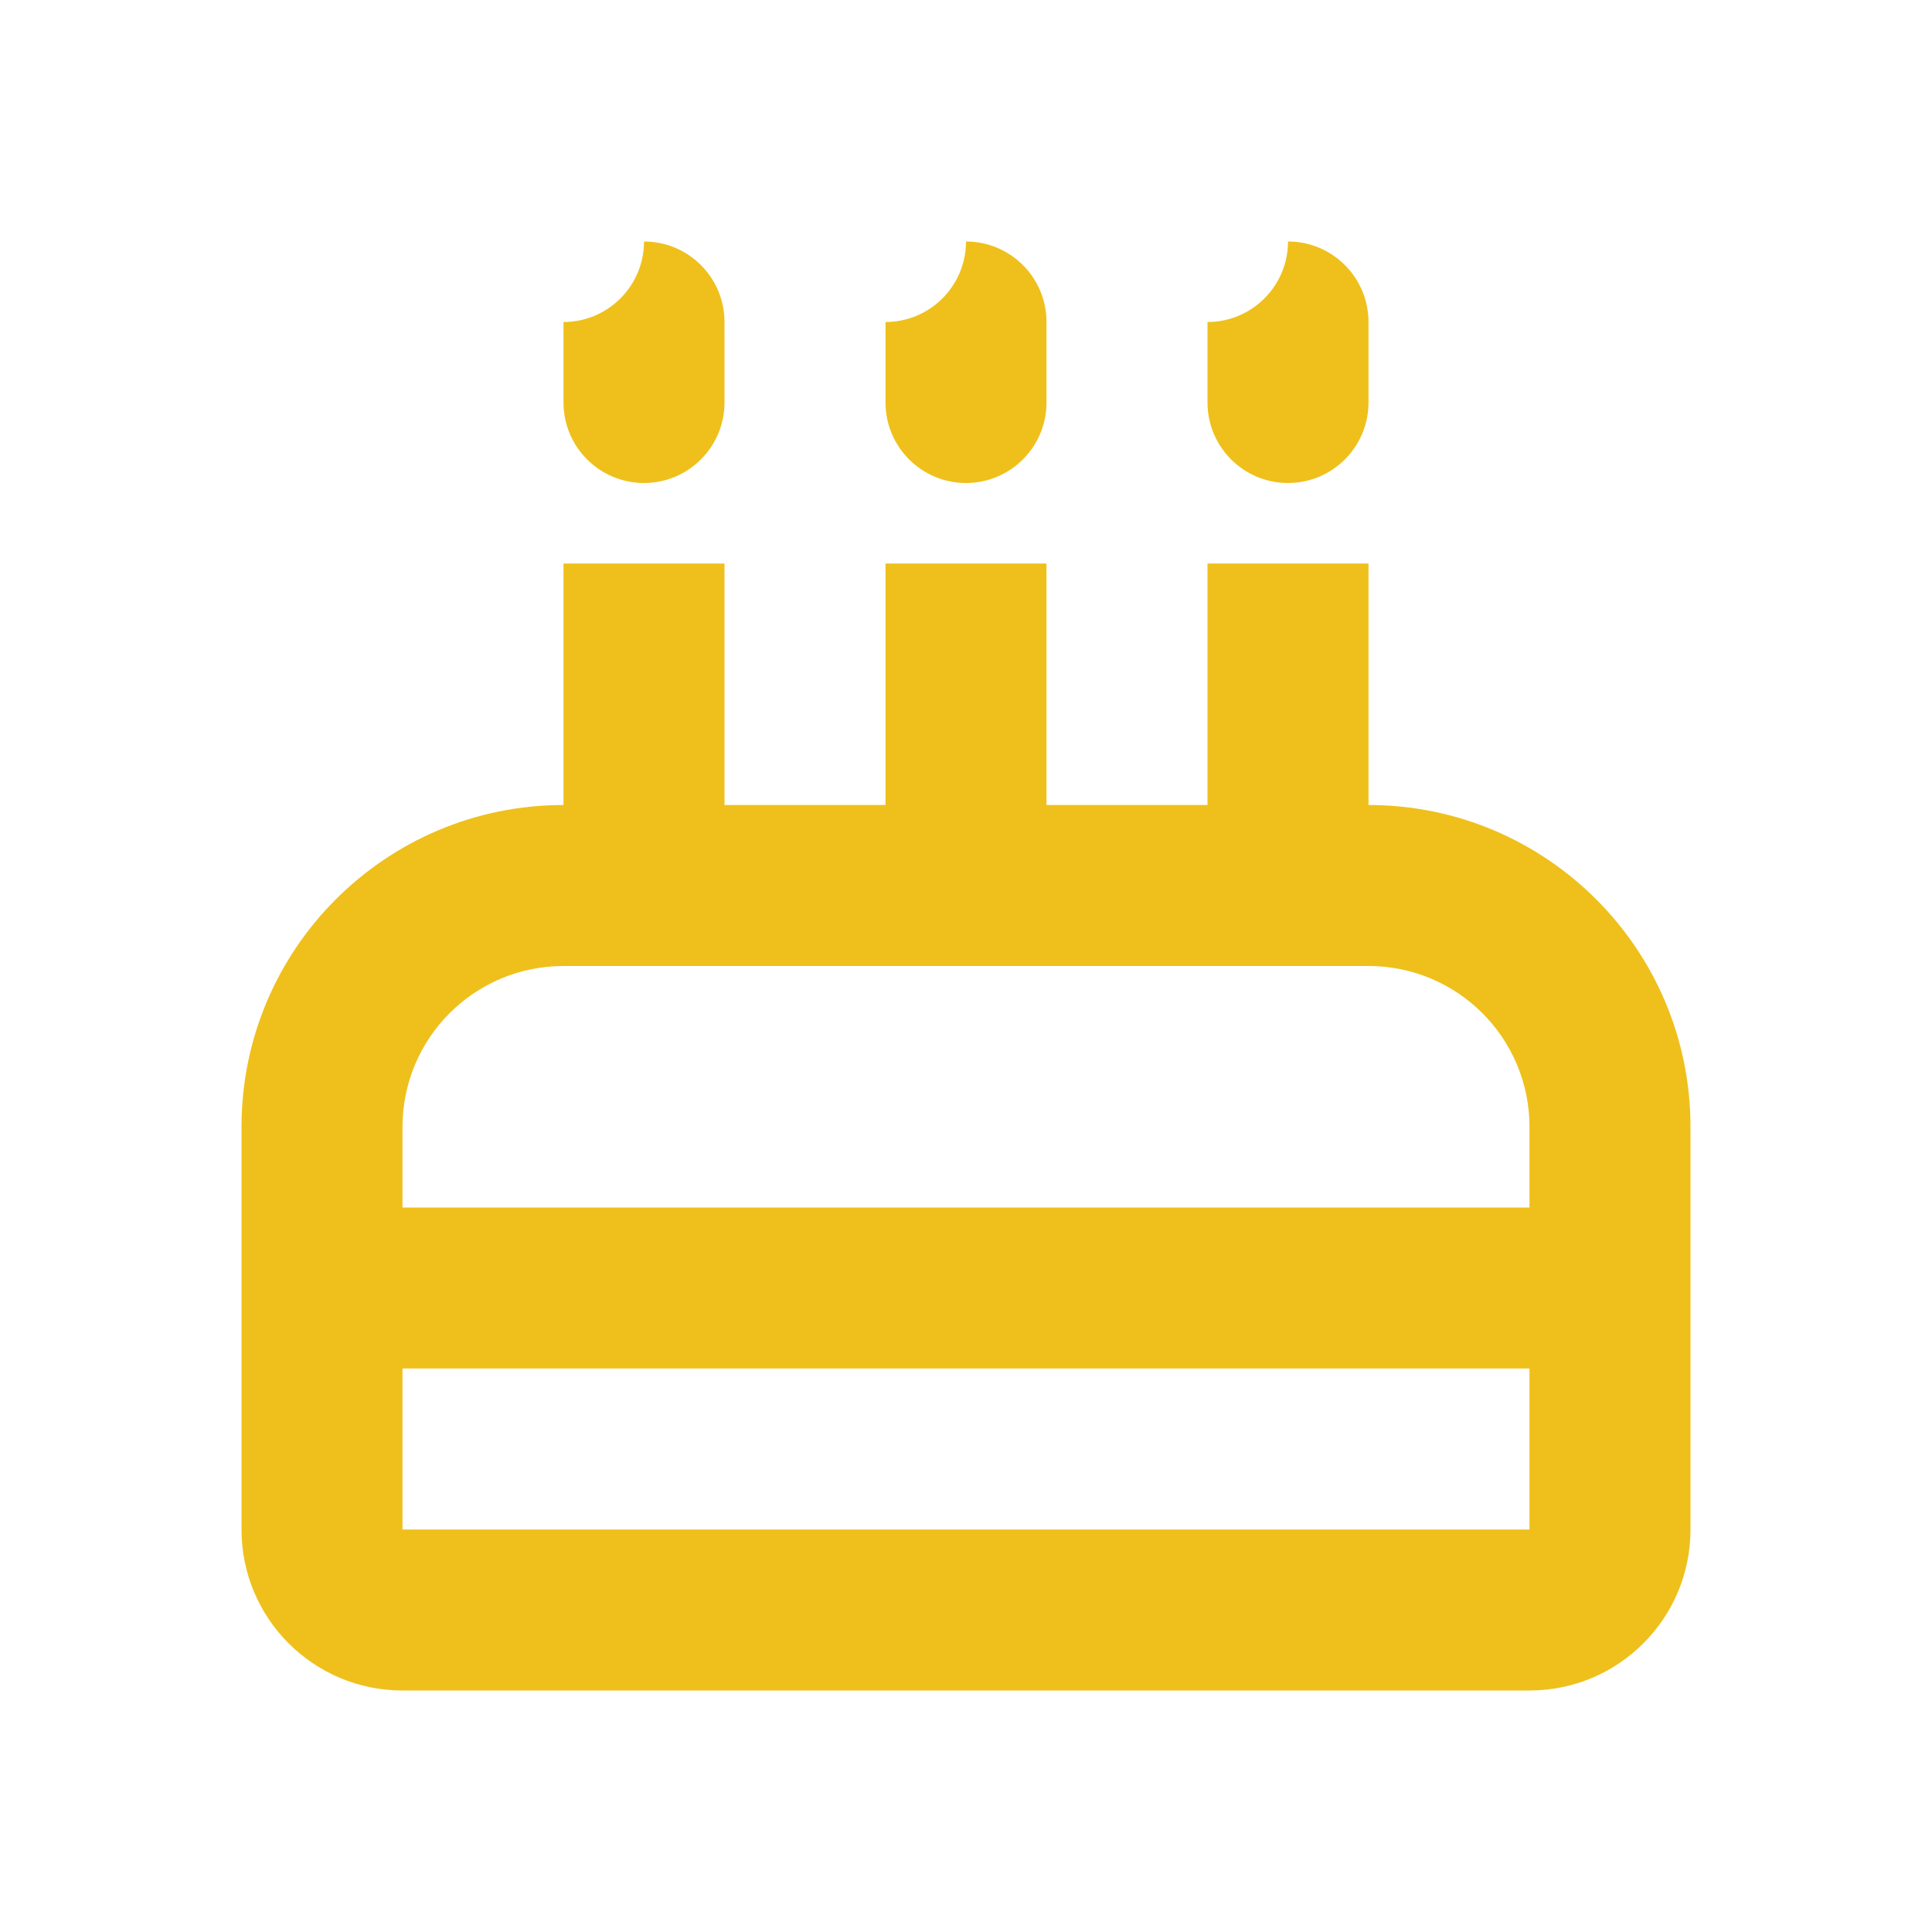 <?xml version="1.0" encoding="UTF-8"?>
<!-- Uploaded to: SVG Repo, www.svgrepo.com, Generator: SVG Repo Mixer Tools -->
<svg width="800px" height="800px" viewBox="0 0 24 24" version="1.1"
    xmlns="http://www.w3.org/2000/svg" xmlns:xlink="http://www.w3.org/1999/xlink">

    <title>birthday-cake</title>
    <desc>Created with sketchtool.</desc>
    <g id="food" stroke="none" stroke-width="1" fill="none" fill-rule="evenodd">
        <g id="birthday-cake" fill="#efc01b" fill-rule="nonzero">
            <path
                d="M17,10 C19.209,10 21,11.791 21,14 L21,19 C21,20.105 20.105,21 19,21 L5,21 C3.895,21 3,20.105 3,19 L3,14 C3,11.791 4.791,10 7,10 C7,8 7,7 7,7 C7,7 7.667,7 9,7 L9,10 L11,10 C11,8 11,7 11,7 C11,7 11.667,7 13,7 L13,10 L15,10 C15,8 15,7 15,7 C15,7 15.667,7 17,7 L17,10 Z M7,12 C5.895,12 5,12.895 5,14 L5,15 L19,15 L19,14 C19,12.895 18.105,12 17,12 L7,12 Z M5,17 L5,19 L19,19 L19,17 L5,17 Z M7,4 C7.552,4 8,3.552 8,3 C8.552,3 9,3.448 9,4 L9,5 C9,5.552 8.552,6 8,6 C7.448,6 7,5.552 7,5 L7,4 Z M11,4 C11.552,4 12,3.552 12,3 C12.552,3 13,3.448 13,4 L13,5 C13,5.552 12.552,6 12,6 C11.448,6 11,5.552 11,5 L11,4 Z M15,4 C15.552,4 16,3.552 16,3 C16.552,3 17,3.448 17,4 L17,5 C17,5.552 16.552,6 16,6 C15.448,6 15,5.552 15,5 L15,4 Z"
                id="Shape">

            </path>
        </g>
    </g>
</svg>